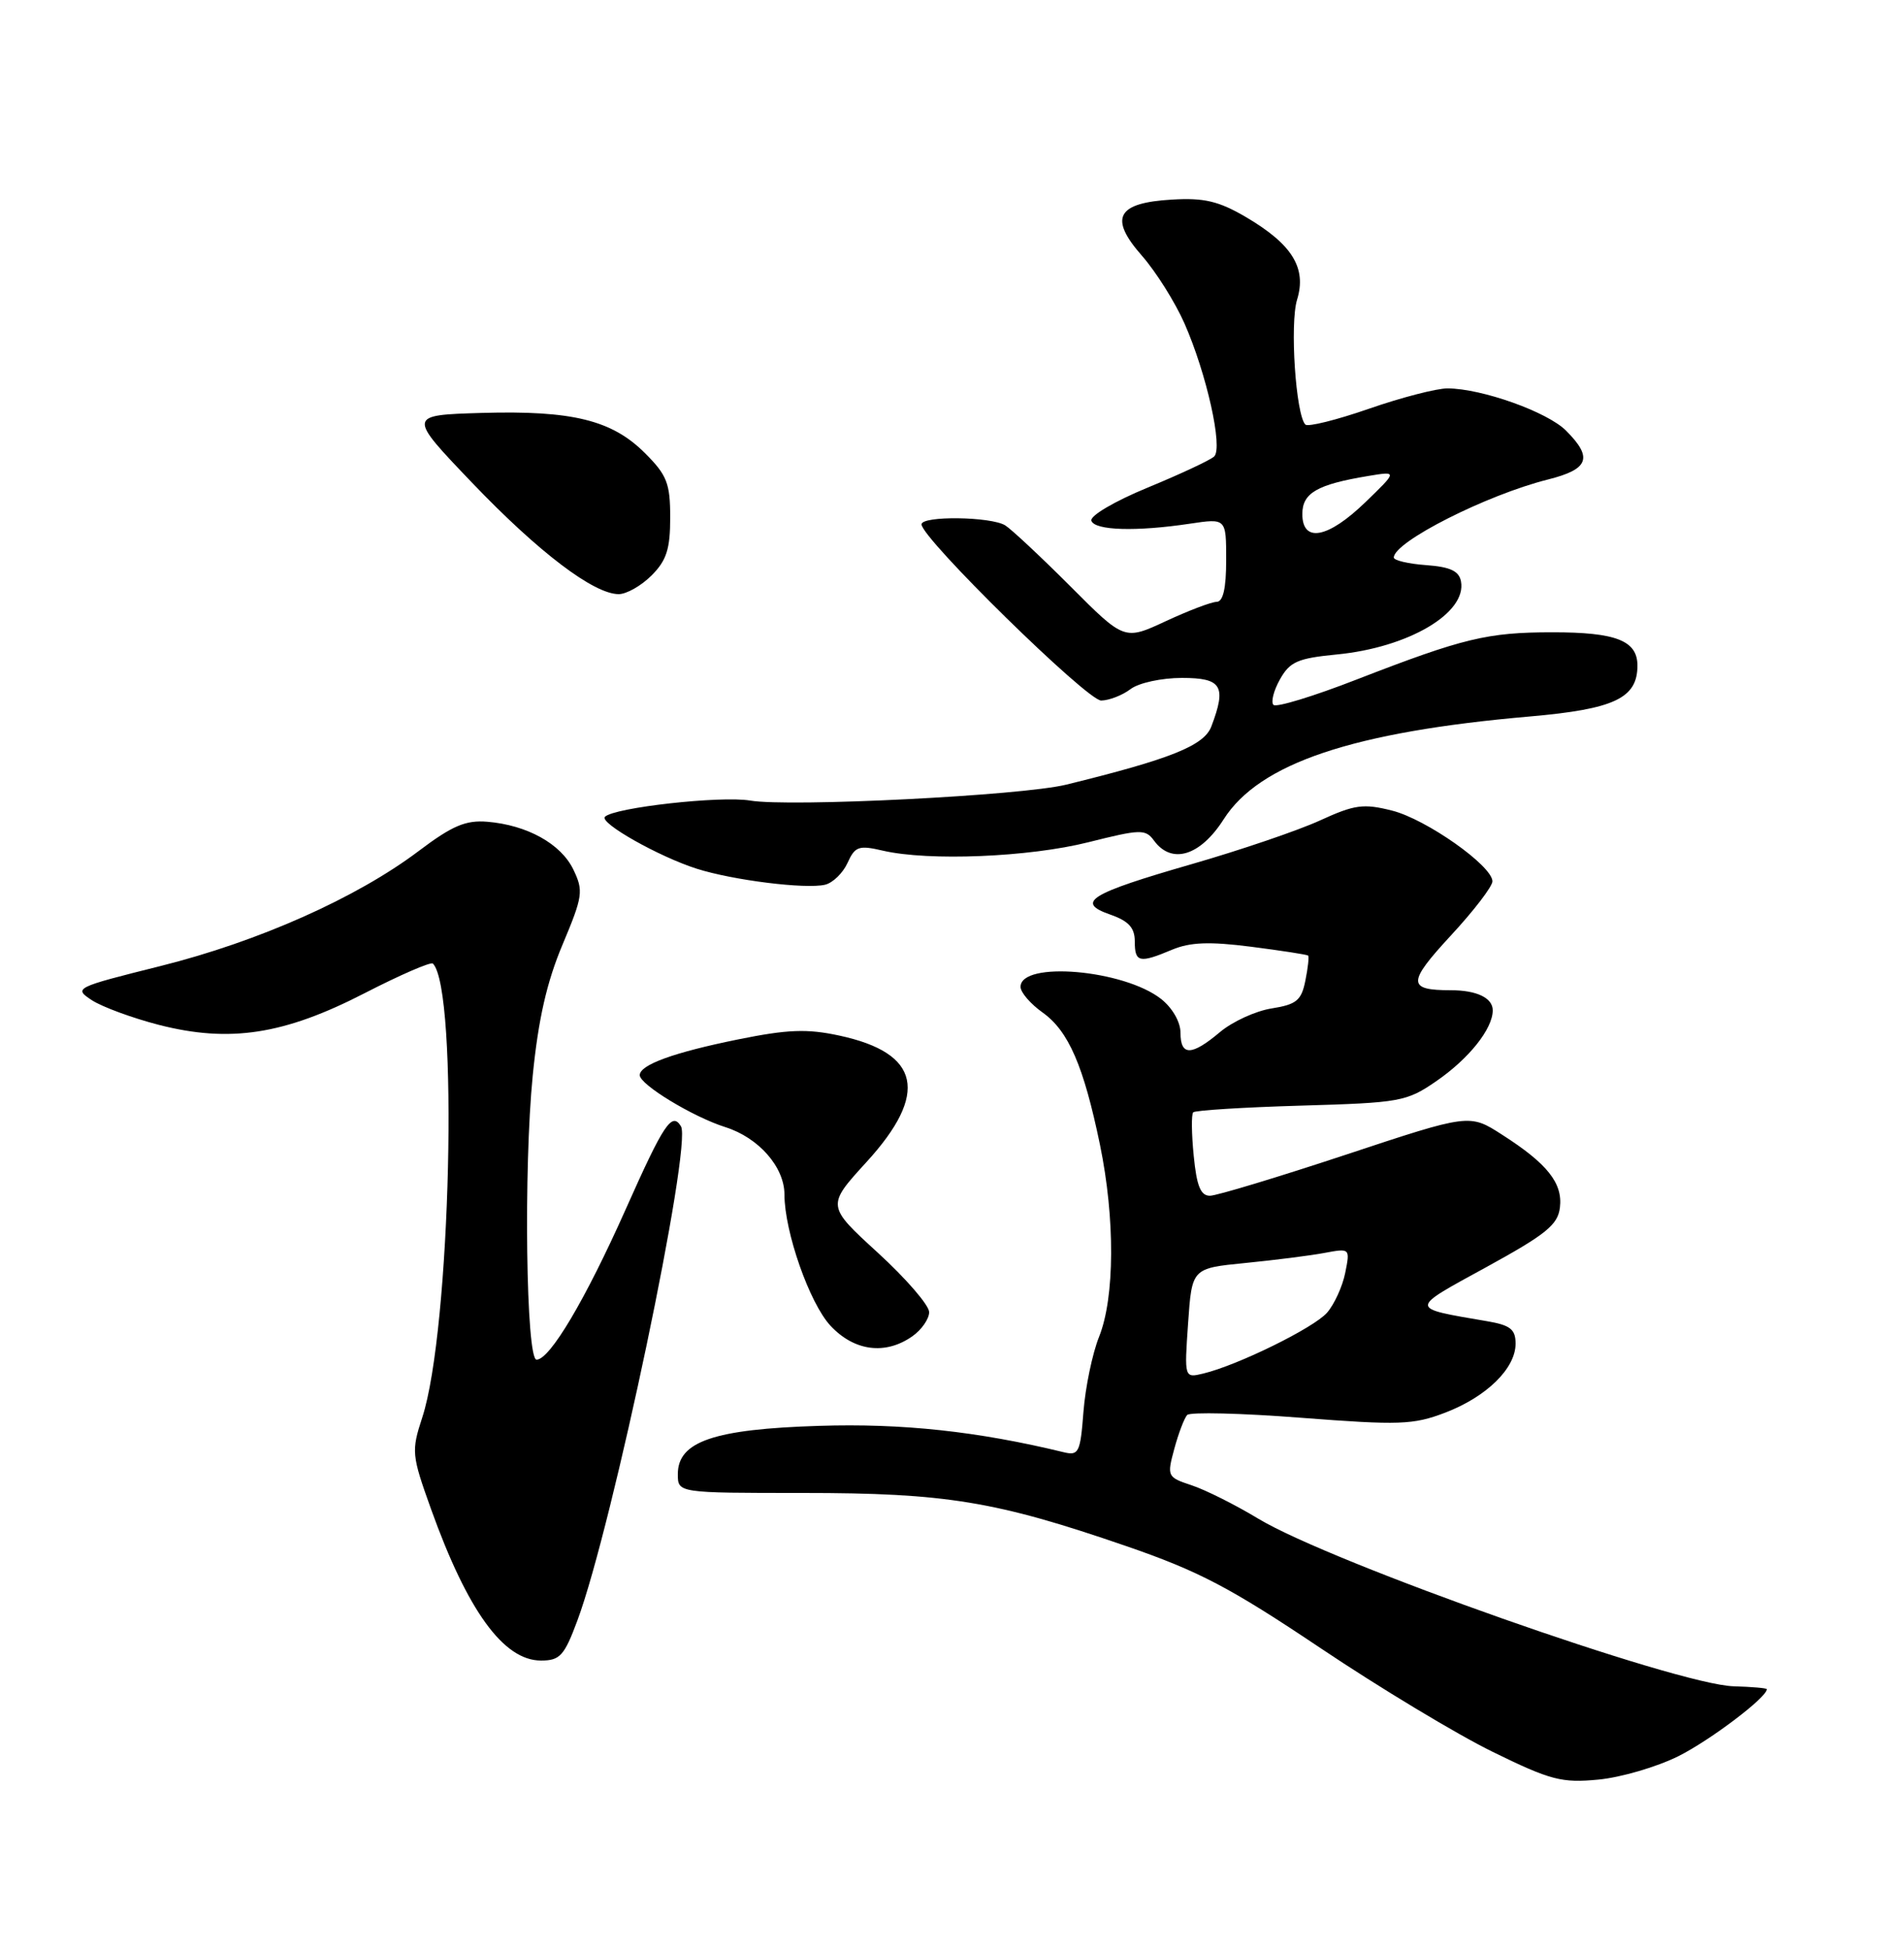 <?xml version="1.0" encoding="UTF-8" standalone="no"?>
<!DOCTYPE svg PUBLIC "-//W3C//DTD SVG 1.1//EN" "http://www.w3.org/Graphics/SVG/1.1/DTD/svg11.dtd" >
<svg xmlns="http://www.w3.org/2000/svg" xmlns:xlink="http://www.w3.org/1999/xlink" version="1.1" viewBox="0 0 250 256">
 <g >
 <path fill="currentColor"
d=" M 220.37 230.56 C 224.57 228.46 232.02 222.82 231.99 221.76 C 231.99 221.62 230.04 221.45 227.65 221.38 C 220.24 221.19 174.89 205.20 165.22 199.38 C 162.20 197.55 158.25 195.58 156.46 194.99 C 153.26 193.93 153.21 193.82 154.19 190.20 C 154.74 188.17 155.50 186.17 155.88 185.76 C 156.26 185.36 163.00 185.52 170.84 186.13 C 183.74 187.12 185.56 187.06 189.75 185.46 C 195.19 183.38 199.00 179.65 199.00 176.40 C 199.00 174.51 198.31 173.97 195.25 173.45 C 184.93 171.68 184.93 171.95 195.16 166.35 C 203.00 162.05 204.55 160.80 204.82 158.53 C 205.21 155.33 203.18 152.77 197.22 148.96 C 192.95 146.21 192.95 146.21 176.72 151.59 C 167.80 154.54 159.77 156.97 158.88 156.98 C 157.65 156.99 157.13 155.73 156.74 151.75 C 156.45 148.86 156.42 146.29 156.67 146.03 C 156.91 145.77 163.27 145.37 170.81 145.15 C 183.87 144.77 184.68 144.63 188.60 141.93 C 192.88 138.98 196.00 135.07 196.00 132.64 C 196.00 131.01 193.90 130.00 190.50 130.00 C 184.77 130.00 184.77 129.02 190.49 122.83 C 193.52 119.56 195.98 116.35 195.96 115.69 C 195.90 113.63 187.26 107.55 182.79 106.42 C 179.03 105.47 177.88 105.62 173.32 107.71 C 170.47 109.02 162.88 111.60 156.46 113.45 C 143.00 117.33 141.17 118.47 145.81 120.08 C 148.20 120.92 149.00 121.80 149.00 123.60 C 149.00 126.36 149.60 126.49 153.90 124.68 C 156.27 123.69 158.80 123.59 164.27 124.29 C 168.24 124.80 171.62 125.32 171.76 125.45 C 171.90 125.57 171.74 127.05 171.40 128.73 C 170.88 131.34 170.24 131.87 166.97 132.39 C 164.87 132.72 161.82 134.12 160.18 135.50 C 156.45 138.64 155.00 138.66 155.00 135.57 C 155.00 134.16 153.93 132.31 152.46 131.15 C 147.56 127.29 134.00 126.13 134.00 129.56 C 134.00 130.28 135.30 131.79 136.89 132.92 C 140.30 135.35 142.28 139.91 144.43 150.29 C 146.42 159.96 146.38 170.34 144.31 175.50 C 143.43 177.70 142.51 182.13 142.26 185.34 C 141.85 190.71 141.64 191.13 139.66 190.65 C 128.38 187.91 118.46 186.84 107.55 187.19 C 93.73 187.62 89.00 189.24 89.00 193.53 C 89.00 196.00 89.00 196.00 105.43 196.00 C 124.19 196.00 130.74 197.07 147.86 202.97 C 157.39 206.25 161.50 208.40 173.36 216.35 C 181.14 221.57 191.32 227.70 196.00 229.99 C 203.61 233.72 205.06 234.09 209.87 233.63 C 212.82 233.35 217.54 231.97 220.37 230.56 Z  M 75.81 212.75 C 80.41 200.41 90.92 150.29 89.41 147.86 C 88.22 145.93 87.16 147.52 82.16 158.75 C 76.87 170.62 72.20 178.50 70.45 178.50 C 69.07 178.50 68.74 153.36 69.95 141.19 C 70.68 133.83 71.80 128.90 73.86 124.02 C 76.54 117.64 76.63 116.96 75.28 114.15 C 73.64 110.77 69.22 108.32 63.98 107.88 C 61.15 107.65 59.38 108.40 54.98 111.72 C 46.83 117.87 33.94 123.61 21.05 126.83 C 9.81 129.64 9.65 129.72 12.06 131.31 C 13.42 132.19 17.38 133.65 20.87 134.55 C 30.17 136.93 37.31 135.83 47.87 130.39 C 52.54 127.99 56.57 126.24 56.84 126.50 C 60.23 129.90 59.19 174.67 55.44 186.10 C 54.00 190.51 54.05 191.02 56.59 198.10 C 61.39 211.48 66.12 218.00 71.03 218.00 C 73.52 218.00 74.09 217.38 75.81 212.75 Z  M 119.78 175.44 C 121.00 174.59 122.00 173.15 122.00 172.26 C 122.00 171.36 118.97 167.85 115.26 164.46 C 108.53 158.30 108.53 158.30 113.76 152.57 C 122.01 143.55 120.86 138.24 110.19 135.95 C 105.96 135.04 103.43 135.14 96.95 136.45 C 88.46 138.17 84.00 139.79 84.00 141.15 C 84.00 142.39 90.99 146.63 95.23 147.97 C 99.61 149.35 103.00 153.21 103.00 156.82 C 103.00 161.70 106.30 171.11 109.05 174.05 C 112.17 177.39 116.24 177.92 119.78 175.44 Z  M 111.28 113.29 C 112.27 111.10 112.76 110.94 115.94 111.68 C 121.95 113.07 135.12 112.53 142.91 110.57 C 149.76 108.85 150.40 108.83 151.52 110.35 C 153.84 113.53 157.60 112.38 160.67 107.56 C 165.36 100.20 177.63 96.08 200.88 94.06 C 211.97 93.09 215.00 91.66 215.00 87.38 C 215.00 84.10 212.19 83.00 203.82 83.01 C 195.29 83.01 192.13 83.78 178.18 89.19 C 172.51 91.40 167.57 92.91 167.21 92.54 C 166.85 92.18 167.23 90.67 168.06 89.19 C 169.36 86.87 170.39 86.42 175.53 85.92 C 184.93 85.01 192.62 80.48 191.83 76.32 C 191.57 74.96 190.41 74.42 187.24 74.19 C 184.91 74.02 183.00 73.57 183.01 73.19 C 183.03 71.13 195.20 64.97 203.25 62.95 C 208.63 61.60 209.19 60.10 205.62 56.53 C 203.16 54.07 194.57 51.01 190.07 50.99 C 188.66 50.98 184.01 52.18 179.75 53.66 C 175.49 55.14 171.74 56.07 171.40 55.74 C 170.14 54.48 169.34 42.49 170.31 39.34 C 171.59 35.17 169.66 32.06 163.58 28.49 C 160.03 26.41 158.09 25.95 153.92 26.20 C 146.62 26.62 145.56 28.60 149.96 33.60 C 151.79 35.69 154.29 39.67 155.52 42.45 C 158.43 49.05 160.61 58.81 159.42 59.93 C 158.91 60.41 154.99 62.24 150.70 64.01 C 146.35 65.80 143.08 67.73 143.30 68.36 C 143.73 69.65 149.19 69.81 156.25 68.75 C 161.00 68.04 161.00 68.04 161.00 73.52 C 161.00 77.23 160.60 79.00 159.75 79.01 C 159.06 79.02 156.06 80.16 153.07 81.55 C 147.63 84.08 147.63 84.08 140.57 77.00 C 136.68 73.11 132.82 69.50 132.00 68.98 C 130.14 67.81 121.00 67.69 121.00 68.84 C 121.00 70.66 142.76 92.00 144.59 91.97 C 145.64 91.95 147.37 91.28 148.44 90.47 C 149.52 89.65 152.51 89.00 155.19 89.00 C 160.43 89.00 161.07 90.06 159.05 95.38 C 158.09 97.89 153.71 99.65 140.00 103.01 C 134.14 104.45 103.67 105.98 98.50 105.10 C 94.66 104.45 80.65 106.01 79.43 107.23 C 78.64 108.02 86.50 112.46 91.49 114.05 C 96.25 115.56 105.76 116.75 108.33 116.15 C 109.34 115.91 110.67 114.63 111.28 113.29 Z  M 85.55 75.55 C 87.52 73.58 88.00 72.08 88.00 67.95 C 88.00 63.45 87.58 62.38 84.69 59.49 C 80.35 55.15 75.14 53.87 63.26 54.21 C 53.50 54.50 53.50 54.50 62.00 63.39 C 70.71 72.49 77.96 78.00 81.24 78.00 C 82.26 78.00 84.20 76.90 85.55 75.55 Z  M 156.00 173.71 C 156.50 166.50 156.50 166.50 163.50 165.81 C 167.35 165.43 172.03 164.84 173.89 164.49 C 177.27 163.86 177.28 163.87 176.63 167.11 C 176.27 168.90 175.19 171.25 174.24 172.34 C 172.46 174.35 162.50 179.24 158.00 180.32 C 155.50 180.92 155.50 180.92 156.00 173.71 Z  M 171.00 67.48 C 171.00 64.72 172.94 63.60 179.64 62.49 C 183.50 61.85 183.50 61.85 179.29 65.92 C 174.37 70.69 171.00 71.32 171.00 67.48 Z "/>
</g>
</svg>